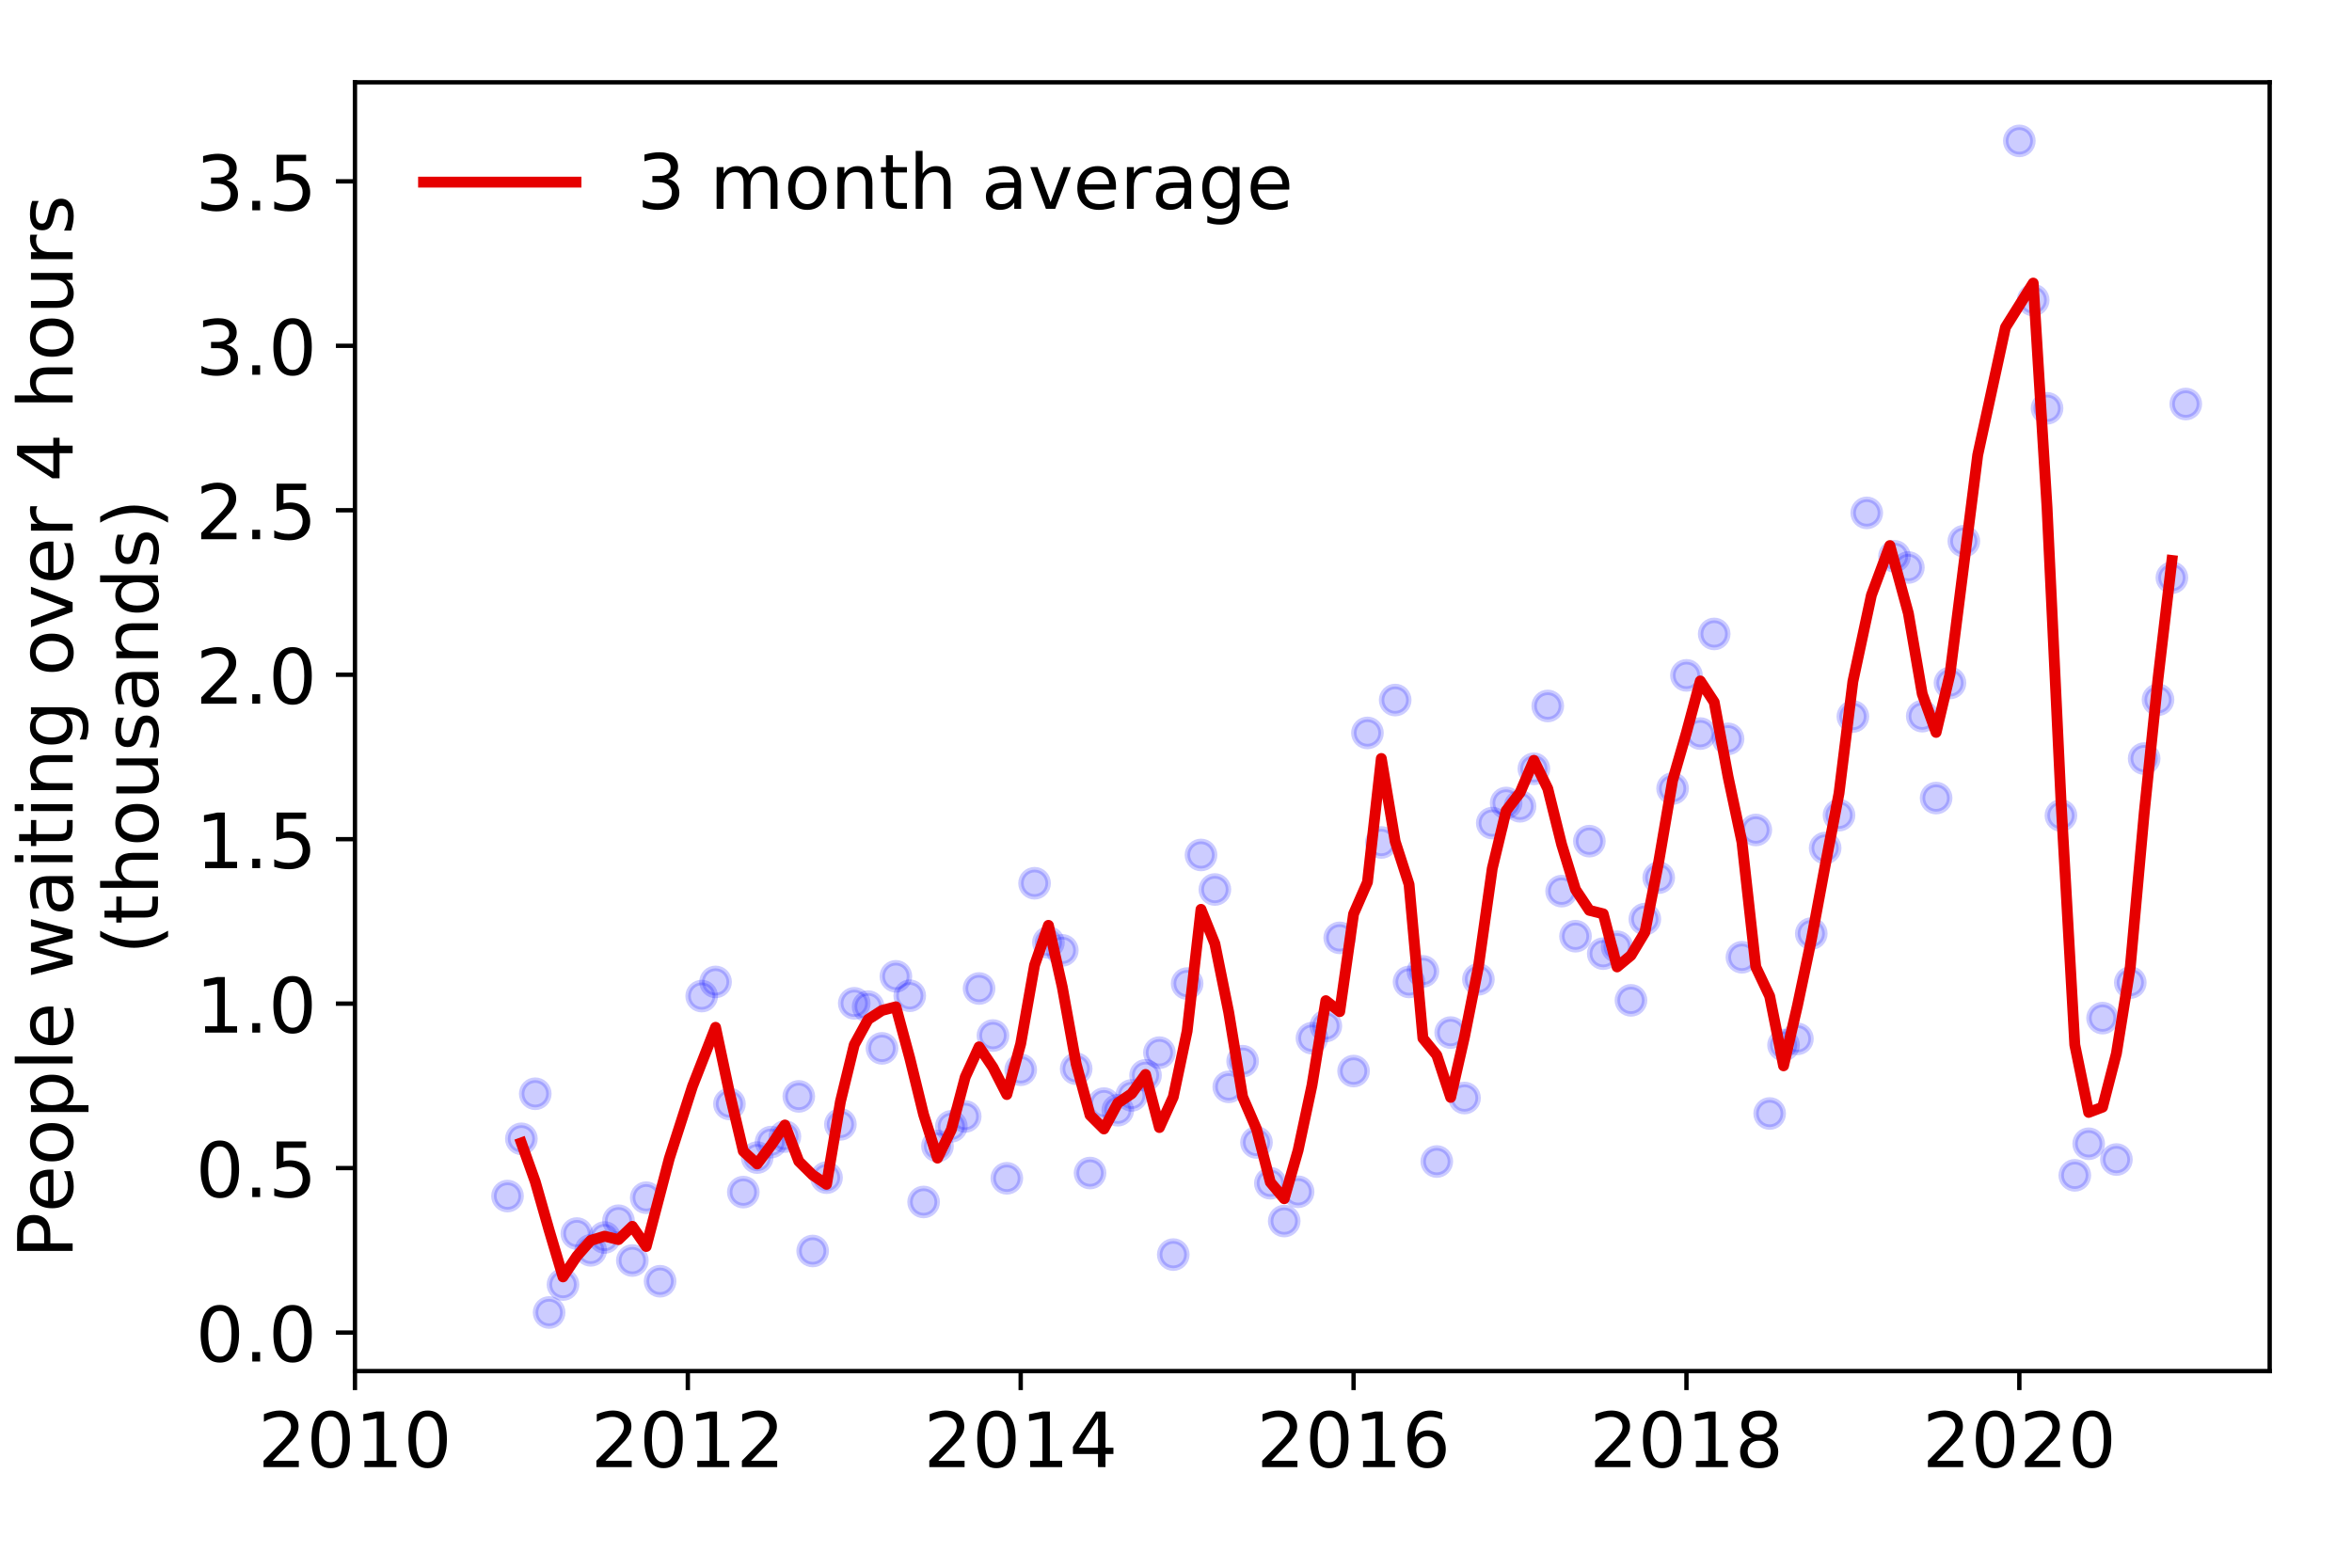 <?xml version="1.0" encoding="utf-8" standalone="no"?>
<!DOCTYPE svg PUBLIC "-//W3C//DTD SVG 1.1//EN"
  "http://www.w3.org/Graphics/SVG/1.1/DTD/svg11.dtd">
<!-- Created with matplotlib (https://matplotlib.org/) -->
<svg height="288pt" version="1.1" viewBox="0 0 432 288" width="432pt" xmlns="http://www.w3.org/2000/svg" xmlns:xlink="http://www.w3.org/1999/xlink">
 <defs>
  <style type="text/css">
*{stroke-linecap:butt;stroke-linejoin:round;}
  </style>
 </defs>
 <g id="figure_1">
  <g id="patch_1">
   <path d="M 0 288 
L 432 288 
L 432 0 
L 0 0 
z
" style="fill:#ffffff;"/>
  </g>
  <g id="axes_1">
   <g id="patch_2">
    <path d="M 65.195 251.88 
L 416.88 251.88 
L 416.88 15.12 
L 65.195 15.12 
z
" style="fill:#ffffff;"/>
   </g>
   <g id="matplotlib.axis_1">
    <g id="xtick_1">
     <g id="line2d_1">
      <defs>
       <path d="M 0 0 
L 0 3.5 
" id="mcc26a6ff60" style="stroke:#000000;stroke-width:0.8;"/>
      </defs>
      <g>
       <use style="stroke:#000000;stroke-width:0.8;" x="65.195" xlink:href="#mcc26a6ff60" y="251.88"/>
      </g>
     </g>
     <g id="text_1">
      <!-- 2010 -->
      <defs>
       <path d="M 19.188 8.297 
L 53.609 8.297 
L 53.609 0 
L 7.328 0 
L 7.328 8.297 
Q 12.938 14.109 22.625 23.891 
Q 32.328 33.688 34.812 36.531 
Q 39.547 41.844 41.422 45.531 
Q 43.312 49.219 43.312 52.781 
Q 43.312 58.594 39.234 62.25 
Q 35.156 65.922 28.609 65.922 
Q 23.969 65.922 18.812 64.312 
Q 13.672 62.703 7.812 59.422 
L 7.812 69.391 
Q 13.766 71.781 18.938 73 
Q 24.125 74.219 28.422 74.219 
Q 39.75 74.219 46.484 68.547 
Q 53.219 62.891 53.219 53.422 
Q 53.219 48.922 51.531 44.891 
Q 49.859 40.875 45.406 35.406 
Q 44.188 33.984 37.641 27.219 
Q 31.109 20.453 19.188 8.297 
z
" id="DejaVuSans-50"/>
       <path d="M 31.781 66.406 
Q 24.172 66.406 20.328 58.906 
Q 16.5 51.422 16.5 36.375 
Q 16.5 21.391 20.328 13.891 
Q 24.172 6.391 31.781 6.391 
Q 39.453 6.391 43.281 13.891 
Q 47.125 21.391 47.125 36.375 
Q 47.125 51.422 43.281 58.906 
Q 39.453 66.406 31.781 66.406 
z
M 31.781 74.219 
Q 44.047 74.219 50.516 64.516 
Q 56.984 54.828 56.984 36.375 
Q 56.984 17.969 50.516 8.266 
Q 44.047 -1.422 31.781 -1.422 
Q 19.531 -1.422 13.062 8.266 
Q 6.594 17.969 6.594 36.375 
Q 6.594 54.828 13.062 64.516 
Q 19.531 74.219 31.781 74.219 
z
" id="DejaVuSans-48"/>
       <path d="M 12.406 8.297 
L 28.516 8.297 
L 28.516 63.922 
L 10.984 60.406 
L 10.984 69.391 
L 28.422 72.906 
L 38.281 72.906 
L 38.281 8.297 
L 54.391 8.297 
L 54.391 0 
L 12.406 0 
z
" id="DejaVuSans-49"/>
      </defs>
      <g transform="translate(47.38 269.518)scale(0.14 -0.14)">
       <use xlink:href="#DejaVuSans-50"/>
       <use x="63.623" xlink:href="#DejaVuSans-48"/>
       <use x="127.246" xlink:href="#DejaVuSans-49"/>
       <use x="190.869" xlink:href="#DejaVuSans-48"/>
      </g>
     </g>
    </g>
    <g id="xtick_2">
     <g id="line2d_2">
      <g>
       <use style="stroke:#000000;stroke-width:0.8;" x="126.335" xlink:href="#mcc26a6ff60" y="251.88"/>
      </g>
     </g>
     <g id="text_2">
      <!-- 2012 -->
      <g transform="translate(108.52 269.518)scale(0.14 -0.14)">
       <use xlink:href="#DejaVuSans-50"/>
       <use x="63.623" xlink:href="#DejaVuSans-48"/>
       <use x="127.246" xlink:href="#DejaVuSans-49"/>
       <use x="190.869" xlink:href="#DejaVuSans-50"/>
      </g>
     </g>
    </g>
    <g id="xtick_3">
     <g id="line2d_3">
      <g>
       <use style="stroke:#000000;stroke-width:0.8;" x="187.476" xlink:href="#mcc26a6ff60" y="251.88"/>
      </g>
     </g>
     <g id="text_3">
      <!-- 2014 -->
      <defs>
       <path d="M 37.797 64.312 
L 12.891 25.391 
L 37.797 25.391 
z
M 35.203 72.906 
L 47.609 72.906 
L 47.609 25.391 
L 58.016 25.391 
L 58.016 17.188 
L 47.609 17.188 
L 47.609 0 
L 37.797 0 
L 37.797 17.188 
L 4.891 17.188 
L 4.891 26.703 
z
" id="DejaVuSans-52"/>
      </defs>
      <g transform="translate(169.661 269.518)scale(0.14 -0.14)">
       <use xlink:href="#DejaVuSans-50"/>
       <use x="63.623" xlink:href="#DejaVuSans-48"/>
       <use x="127.246" xlink:href="#DejaVuSans-49"/>
       <use x="190.869" xlink:href="#DejaVuSans-52"/>
      </g>
     </g>
    </g>
    <g id="xtick_4">
     <g id="line2d_4">
      <g>
       <use style="stroke:#000000;stroke-width:0.8;" x="248.616" xlink:href="#mcc26a6ff60" y="251.88"/>
      </g>
     </g>
     <g id="text_4">
      <!-- 2016 -->
      <defs>
       <path d="M 33.016 40.375 
Q 26.375 40.375 22.484 35.828 
Q 18.609 31.297 18.609 23.391 
Q 18.609 15.531 22.484 10.953 
Q 26.375 6.391 33.016 6.391 
Q 39.656 6.391 43.531 10.953 
Q 47.406 15.531 47.406 23.391 
Q 47.406 31.297 43.531 35.828 
Q 39.656 40.375 33.016 40.375 
z
M 52.594 71.297 
L 52.594 62.312 
Q 48.875 64.062 45.094 64.984 
Q 41.312 65.922 37.594 65.922 
Q 27.828 65.922 22.672 59.328 
Q 17.531 52.734 16.797 39.406 
Q 19.672 43.656 24.016 45.922 
Q 28.375 48.188 33.594 48.188 
Q 44.578 48.188 50.953 41.516 
Q 57.328 34.859 57.328 23.391 
Q 57.328 12.156 50.688 5.359 
Q 44.047 -1.422 33.016 -1.422 
Q 20.359 -1.422 13.672 8.266 
Q 6.984 17.969 6.984 36.375 
Q 6.984 53.656 15.188 63.938 
Q 23.391 74.219 37.203 74.219 
Q 40.922 74.219 44.703 73.484 
Q 48.484 72.75 52.594 71.297 
z
" id="DejaVuSans-54"/>
      </defs>
      <g transform="translate(230.801 269.518)scale(0.14 -0.14)">
       <use xlink:href="#DejaVuSans-50"/>
       <use x="63.623" xlink:href="#DejaVuSans-48"/>
       <use x="127.246" xlink:href="#DejaVuSans-49"/>
       <use x="190.869" xlink:href="#DejaVuSans-54"/>
      </g>
     </g>
    </g>
    <g id="xtick_5">
     <g id="line2d_5">
      <g>
       <use style="stroke:#000000;stroke-width:0.8;" x="309.757" xlink:href="#mcc26a6ff60" y="251.88"/>
      </g>
     </g>
     <g id="text_5">
      <!-- 2018 -->
      <defs>
       <path d="M 31.781 34.625 
Q 24.75 34.625 20.719 30.859 
Q 16.703 27.094 16.703 20.516 
Q 16.703 13.922 20.719 10.156 
Q 24.75 6.391 31.781 6.391 
Q 38.812 6.391 42.859 10.172 
Q 46.922 13.969 46.922 20.516 
Q 46.922 27.094 42.891 30.859 
Q 38.875 34.625 31.781 34.625 
z
M 21.922 38.812 
Q 15.578 40.375 12.031 44.719 
Q 8.5 49.078 8.5 55.328 
Q 8.5 64.062 14.719 69.141 
Q 20.953 74.219 31.781 74.219 
Q 42.672 74.219 48.875 69.141 
Q 55.078 64.062 55.078 55.328 
Q 55.078 49.078 51.531 44.719 
Q 48 40.375 41.703 38.812 
Q 48.828 37.156 52.797 32.312 
Q 56.781 27.484 56.781 20.516 
Q 56.781 9.906 50.312 4.234 
Q 43.844 -1.422 31.781 -1.422 
Q 19.734 -1.422 13.25 4.234 
Q 6.781 9.906 6.781 20.516 
Q 6.781 27.484 10.781 32.312 
Q 14.797 37.156 21.922 38.812 
z
M 18.312 54.391 
Q 18.312 48.734 21.844 45.562 
Q 25.391 42.391 31.781 42.391 
Q 38.141 42.391 41.719 45.562 
Q 45.312 48.734 45.312 54.391 
Q 45.312 60.062 41.719 63.234 
Q 38.141 66.406 31.781 66.406 
Q 25.391 66.406 21.844 63.234 
Q 18.312 60.062 18.312 54.391 
z
" id="DejaVuSans-56"/>
      </defs>
      <g transform="translate(291.942 269.518)scale(0.14 -0.14)">
       <use xlink:href="#DejaVuSans-50"/>
       <use x="63.623" xlink:href="#DejaVuSans-48"/>
       <use x="127.246" xlink:href="#DejaVuSans-49"/>
       <use x="190.869" xlink:href="#DejaVuSans-56"/>
      </g>
     </g>
    </g>
    <g id="xtick_6">
     <g id="line2d_6">
      <g>
       <use style="stroke:#000000;stroke-width:0.8;" x="370.897" xlink:href="#mcc26a6ff60" y="251.88"/>
      </g>
     </g>
     <g id="text_6">
      <!-- 2020 -->
      <g transform="translate(353.082 269.518)scale(0.14 -0.14)">
       <use xlink:href="#DejaVuSans-50"/>
       <use x="63.623" xlink:href="#DejaVuSans-48"/>
       <use x="127.246" xlink:href="#DejaVuSans-50"/>
       <use x="190.869" xlink:href="#DejaVuSans-48"/>
      </g>
     </g>
    </g>
   </g>
   <g id="matplotlib.axis_2">
    <g id="ytick_1">
     <g id="line2d_7">
      <defs>
       <path d="M 0 0 
L -3.5 0 
" id="mf886cf95e1" style="stroke:#000000;stroke-width:0.8;"/>
      </defs>
      <g>
       <use style="stroke:#000000;stroke-width:0.8;" x="65.195" xlink:href="#mf886cf95e1" y="244.804"/>
      </g>
     </g>
     <g id="text_7">
      <!-- 0.0 -->
      <defs>
       <path d="M 10.688 12.406 
L 21 12.406 
L 21 0 
L 10.688 0 
z
" id="DejaVuSans-46"/>
      </defs>
      <g transform="translate(35.931 250.123)scale(0.14 -0.14)">
       <use xlink:href="#DejaVuSans-48"/>
       <use x="63.623" xlink:href="#DejaVuSans-46"/>
       <use x="95.41" xlink:href="#DejaVuSans-48"/>
      </g>
     </g>
    </g>
    <g id="ytick_2">
     <g id="line2d_8">
      <g>
       <use style="stroke:#000000;stroke-width:0.8;" x="65.195" xlink:href="#mf886cf95e1" y="214.591"/>
      </g>
     </g>
     <g id="text_8">
      <!-- 0.5 -->
      <defs>
       <path d="M 10.797 72.906 
L 49.516 72.906 
L 49.516 64.594 
L 19.828 64.594 
L 19.828 46.734 
Q 21.969 47.469 24.109 47.828 
Q 26.266 48.188 28.422 48.188 
Q 40.625 48.188 47.75 41.5 
Q 54.891 34.812 54.891 23.391 
Q 54.891 11.625 47.562 5.094 
Q 40.234 -1.422 26.906 -1.422 
Q 22.312 -1.422 17.547 -0.641 
Q 12.797 0.141 7.719 1.703 
L 7.719 11.625 
Q 12.109 9.234 16.797 8.062 
Q 21.484 6.891 26.703 6.891 
Q 35.156 6.891 40.078 11.328 
Q 45.016 15.766 45.016 23.391 
Q 45.016 31 40.078 35.438 
Q 35.156 39.891 26.703 39.891 
Q 22.75 39.891 18.812 39.016 
Q 14.891 38.141 10.797 36.281 
z
" id="DejaVuSans-53"/>
      </defs>
      <g transform="translate(35.931 219.91)scale(0.14 -0.14)">
       <use xlink:href="#DejaVuSans-48"/>
       <use x="63.623" xlink:href="#DejaVuSans-46"/>
       <use x="95.41" xlink:href="#DejaVuSans-53"/>
      </g>
     </g>
    </g>
    <g id="ytick_3">
     <g id="line2d_9">
      <g>
       <use style="stroke:#000000;stroke-width:0.8;" x="65.195" xlink:href="#mf886cf95e1" y="184.378"/>
      </g>
     </g>
     <g id="text_9">
      <!-- 1.0 -->
      <g transform="translate(35.931 189.697)scale(0.14 -0.14)">
       <use xlink:href="#DejaVuSans-49"/>
       <use x="63.623" xlink:href="#DejaVuSans-46"/>
       <use x="95.41" xlink:href="#DejaVuSans-48"/>
      </g>
     </g>
    </g>
    <g id="ytick_4">
     <g id="line2d_10">
      <g>
       <use style="stroke:#000000;stroke-width:0.8;" x="65.195" xlink:href="#mf886cf95e1" y="154.166"/>
      </g>
     </g>
     <g id="text_10">
      <!-- 1.5 -->
      <g transform="translate(35.931 159.484)scale(0.14 -0.14)">
       <use xlink:href="#DejaVuSans-49"/>
       <use x="63.623" xlink:href="#DejaVuSans-46"/>
       <use x="95.41" xlink:href="#DejaVuSans-53"/>
      </g>
     </g>
    </g>
    <g id="ytick_5">
     <g id="line2d_11">
      <g>
       <use style="stroke:#000000;stroke-width:0.8;" x="65.195" xlink:href="#mf886cf95e1" y="123.953"/>
      </g>
     </g>
     <g id="text_11">
      <!-- 2.0 -->
      <g transform="translate(35.931 129.272)scale(0.14 -0.14)">
       <use xlink:href="#DejaVuSans-50"/>
       <use x="63.623" xlink:href="#DejaVuSans-46"/>
       <use x="95.41" xlink:href="#DejaVuSans-48"/>
      </g>
     </g>
    </g>
    <g id="ytick_6">
     <g id="line2d_12">
      <g>
       <use style="stroke:#000000;stroke-width:0.8;" x="65.195" xlink:href="#mf886cf95e1" y="93.74"/>
      </g>
     </g>
     <g id="text_12">
      <!-- 2.5 -->
      <g transform="translate(35.931 99.059)scale(0.14 -0.14)">
       <use xlink:href="#DejaVuSans-50"/>
       <use x="63.623" xlink:href="#DejaVuSans-46"/>
       <use x="95.41" xlink:href="#DejaVuSans-53"/>
      </g>
     </g>
    </g>
    <g id="ytick_7">
     <g id="line2d_13">
      <g>
       <use style="stroke:#000000;stroke-width:0.8;" x="65.195" xlink:href="#mf886cf95e1" y="63.527"/>
      </g>
     </g>
     <g id="text_13">
      <!-- 3.0 -->
      <defs>
       <path d="M 40.578 39.312 
Q 47.656 37.797 51.625 33 
Q 55.609 28.219 55.609 21.188 
Q 55.609 10.406 48.188 4.484 
Q 40.766 -1.422 27.094 -1.422 
Q 22.516 -1.422 17.656 -0.516 
Q 12.797 0.391 7.625 2.203 
L 7.625 11.719 
Q 11.719 9.328 16.594 8.109 
Q 21.484 6.891 26.812 6.891 
Q 36.078 6.891 40.938 10.547 
Q 45.797 14.203 45.797 21.188 
Q 45.797 27.641 41.281 31.266 
Q 36.766 34.906 28.719 34.906 
L 20.219 34.906 
L 20.219 43.016 
L 29.109 43.016 
Q 36.375 43.016 40.234 45.922 
Q 44.094 48.828 44.094 54.297 
Q 44.094 59.906 40.109 62.906 
Q 36.141 65.922 28.719 65.922 
Q 24.656 65.922 20.016 65.031 
Q 15.375 64.156 9.812 62.312 
L 9.812 71.094 
Q 15.438 72.656 20.344 73.438 
Q 25.25 74.219 29.594 74.219 
Q 40.828 74.219 47.359 69.109 
Q 53.906 64.016 53.906 55.328 
Q 53.906 49.266 50.438 45.094 
Q 46.969 40.922 40.578 39.312 
z
" id="DejaVuSans-51"/>
      </defs>
      <g transform="translate(35.931 68.846)scale(0.14 -0.14)">
       <use xlink:href="#DejaVuSans-51"/>
       <use x="63.623" xlink:href="#DejaVuSans-46"/>
       <use x="95.41" xlink:href="#DejaVuSans-48"/>
      </g>
     </g>
    </g>
    <g id="ytick_8">
     <g id="line2d_14">
      <g>
       <use style="stroke:#000000;stroke-width:0.8;" x="65.195" xlink:href="#mf886cf95e1" y="33.314"/>
      </g>
     </g>
     <g id="text_14">
      <!-- 3.5 -->
      <g transform="translate(35.931 38.633)scale(0.14 -0.14)">
       <use xlink:href="#DejaVuSans-51"/>
       <use x="63.623" xlink:href="#DejaVuSans-46"/>
       <use x="95.41" xlink:href="#DejaVuSans-53"/>
      </g>
     </g>
    </g>
    <g id="text_15">
     <!-- People waiting over 4 hours -->
     <defs>
      <path d="M 19.672 64.797 
L 19.672 37.406 
L 32.078 37.406 
Q 38.969 37.406 42.719 40.969 
Q 46.484 44.531 46.484 51.125 
Q 46.484 57.672 42.719 61.234 
Q 38.969 64.797 32.078 64.797 
z
M 9.812 72.906 
L 32.078 72.906 
Q 44.344 72.906 50.609 67.359 
Q 56.891 61.812 56.891 51.125 
Q 56.891 40.328 50.609 34.812 
Q 44.344 29.297 32.078 29.297 
L 19.672 29.297 
L 19.672 0 
L 9.812 0 
z
" id="DejaVuSans-80"/>
      <path d="M 56.203 29.594 
L 56.203 25.203 
L 14.891 25.203 
Q 15.484 15.922 20.484 11.062 
Q 25.484 6.203 34.422 6.203 
Q 39.594 6.203 44.453 7.469 
Q 49.312 8.734 54.109 11.281 
L 54.109 2.781 
Q 49.266 0.734 44.188 -0.344 
Q 39.109 -1.422 33.891 -1.422 
Q 20.797 -1.422 13.156 6.188 
Q 5.516 13.812 5.516 26.812 
Q 5.516 40.234 12.766 48.109 
Q 20.016 56 32.328 56 
Q 43.359 56 49.781 48.891 
Q 56.203 41.797 56.203 29.594 
z
M 47.219 32.234 
Q 47.125 39.594 43.094 43.984 
Q 39.062 48.391 32.422 48.391 
Q 24.906 48.391 20.391 44.141 
Q 15.875 39.891 15.188 32.172 
z
" id="DejaVuSans-101"/>
      <path d="M 30.609 48.391 
Q 23.391 48.391 19.188 42.75 
Q 14.984 37.109 14.984 27.297 
Q 14.984 17.484 19.156 11.844 
Q 23.344 6.203 30.609 6.203 
Q 37.797 6.203 41.984 11.859 
Q 46.188 17.531 46.188 27.297 
Q 46.188 37.016 41.984 42.703 
Q 37.797 48.391 30.609 48.391 
z
M 30.609 56 
Q 42.328 56 49.016 48.375 
Q 55.719 40.766 55.719 27.297 
Q 55.719 13.875 49.016 6.219 
Q 42.328 -1.422 30.609 -1.422 
Q 18.844 -1.422 12.172 6.219 
Q 5.516 13.875 5.516 27.297 
Q 5.516 40.766 12.172 48.375 
Q 18.844 56 30.609 56 
z
" id="DejaVuSans-111"/>
      <path d="M 18.109 8.203 
L 18.109 -20.797 
L 9.078 -20.797 
L 9.078 54.688 
L 18.109 54.688 
L 18.109 46.391 
Q 20.953 51.266 25.266 53.625 
Q 29.594 56 35.594 56 
Q 45.562 56 51.781 48.094 
Q 58.016 40.188 58.016 27.297 
Q 58.016 14.406 51.781 6.484 
Q 45.562 -1.422 35.594 -1.422 
Q 29.594 -1.422 25.266 0.953 
Q 20.953 3.328 18.109 8.203 
z
M 48.688 27.297 
Q 48.688 37.203 44.609 42.844 
Q 40.531 48.484 33.406 48.484 
Q 26.266 48.484 22.188 42.844 
Q 18.109 37.203 18.109 27.297 
Q 18.109 17.391 22.188 11.75 
Q 26.266 6.109 33.406 6.109 
Q 40.531 6.109 44.609 11.75 
Q 48.688 17.391 48.688 27.297 
z
" id="DejaVuSans-112"/>
      <path d="M 9.422 75.984 
L 18.406 75.984 
L 18.406 0 
L 9.422 0 
z
" id="DejaVuSans-108"/>
      <path id="DejaVuSans-32"/>
      <path d="M 4.203 54.688 
L 13.188 54.688 
L 24.422 12.016 
L 35.594 54.688 
L 46.188 54.688 
L 57.422 12.016 
L 68.609 54.688 
L 77.594 54.688 
L 63.281 0 
L 52.688 0 
L 40.922 44.828 
L 29.109 0 
L 18.5 0 
z
" id="DejaVuSans-119"/>
      <path d="M 34.281 27.484 
Q 23.391 27.484 19.188 25 
Q 14.984 22.516 14.984 16.5 
Q 14.984 11.719 18.141 8.906 
Q 21.297 6.109 26.703 6.109 
Q 34.188 6.109 38.703 11.406 
Q 43.219 16.703 43.219 25.484 
L 43.219 27.484 
z
M 52.203 31.203 
L 52.203 0 
L 43.219 0 
L 43.219 8.297 
Q 40.141 3.328 35.547 0.953 
Q 30.953 -1.422 24.312 -1.422 
Q 15.922 -1.422 10.953 3.297 
Q 6 8.016 6 15.922 
Q 6 25.141 12.172 29.828 
Q 18.359 34.516 30.609 34.516 
L 43.219 34.516 
L 43.219 35.406 
Q 43.219 41.609 39.141 45 
Q 35.062 48.391 27.688 48.391 
Q 23 48.391 18.547 47.266 
Q 14.109 46.141 10.016 43.891 
L 10.016 52.203 
Q 14.938 54.109 19.578 55.047 
Q 24.219 56 28.609 56 
Q 40.484 56 46.344 49.844 
Q 52.203 43.703 52.203 31.203 
z
" id="DejaVuSans-97"/>
      <path d="M 9.422 54.688 
L 18.406 54.688 
L 18.406 0 
L 9.422 0 
z
M 9.422 75.984 
L 18.406 75.984 
L 18.406 64.594 
L 9.422 64.594 
z
" id="DejaVuSans-105"/>
      <path d="M 18.312 70.219 
L 18.312 54.688 
L 36.812 54.688 
L 36.812 47.703 
L 18.312 47.703 
L 18.312 18.016 
Q 18.312 11.328 20.141 9.422 
Q 21.969 7.516 27.594 7.516 
L 36.812 7.516 
L 36.812 0 
L 27.594 0 
Q 17.188 0 13.234 3.875 
Q 9.281 7.766 9.281 18.016 
L 9.281 47.703 
L 2.688 47.703 
L 2.688 54.688 
L 9.281 54.688 
L 9.281 70.219 
z
" id="DejaVuSans-116"/>
      <path d="M 54.891 33.016 
L 54.891 0 
L 45.906 0 
L 45.906 32.719 
Q 45.906 40.484 42.875 44.328 
Q 39.844 48.188 33.797 48.188 
Q 26.516 48.188 22.312 43.547 
Q 18.109 38.922 18.109 30.906 
L 18.109 0 
L 9.078 0 
L 9.078 54.688 
L 18.109 54.688 
L 18.109 46.188 
Q 21.344 51.125 25.703 53.562 
Q 30.078 56 35.797 56 
Q 45.219 56 50.047 50.172 
Q 54.891 44.344 54.891 33.016 
z
" id="DejaVuSans-110"/>
      <path d="M 45.406 27.984 
Q 45.406 37.75 41.375 43.109 
Q 37.359 48.484 30.078 48.484 
Q 22.859 48.484 18.828 43.109 
Q 14.797 37.75 14.797 27.984 
Q 14.797 18.266 18.828 12.891 
Q 22.859 7.516 30.078 7.516 
Q 37.359 7.516 41.375 12.891 
Q 45.406 18.266 45.406 27.984 
z
M 54.391 6.781 
Q 54.391 -7.172 48.188 -13.984 
Q 42 -20.797 29.203 -20.797 
Q 24.469 -20.797 20.266 -20.094 
Q 16.062 -19.391 12.109 -17.922 
L 12.109 -9.188 
Q 16.062 -11.328 19.922 -12.344 
Q 23.781 -13.375 27.781 -13.375 
Q 36.625 -13.375 41.016 -8.766 
Q 45.406 -4.156 45.406 5.172 
L 45.406 9.625 
Q 42.625 4.781 38.281 2.391 
Q 33.938 0 27.875 0 
Q 17.828 0 11.672 7.656 
Q 5.516 15.328 5.516 27.984 
Q 5.516 40.672 11.672 48.328 
Q 17.828 56 27.875 56 
Q 33.938 56 38.281 53.609 
Q 42.625 51.219 45.406 46.391 
L 45.406 54.688 
L 54.391 54.688 
z
" id="DejaVuSans-103"/>
      <path d="M 2.984 54.688 
L 12.5 54.688 
L 29.594 8.797 
L 46.688 54.688 
L 56.203 54.688 
L 35.688 0 
L 23.484 0 
z
" id="DejaVuSans-118"/>
      <path d="M 41.109 46.297 
Q 39.594 47.172 37.812 47.578 
Q 36.031 48 33.891 48 
Q 26.266 48 22.188 43.047 
Q 18.109 38.094 18.109 28.812 
L 18.109 0 
L 9.078 0 
L 9.078 54.688 
L 18.109 54.688 
L 18.109 46.188 
Q 20.953 51.172 25.484 53.578 
Q 30.031 56 36.531 56 
Q 37.453 56 38.578 55.875 
Q 39.703 55.766 41.062 55.516 
z
" id="DejaVuSans-114"/>
      <path d="M 54.891 33.016 
L 54.891 0 
L 45.906 0 
L 45.906 32.719 
Q 45.906 40.484 42.875 44.328 
Q 39.844 48.188 33.797 48.188 
Q 26.516 48.188 22.312 43.547 
Q 18.109 38.922 18.109 30.906 
L 18.109 0 
L 9.078 0 
L 9.078 75.984 
L 18.109 75.984 
L 18.109 46.188 
Q 21.344 51.125 25.703 53.562 
Q 30.078 56 35.797 56 
Q 45.219 56 50.047 50.172 
Q 54.891 44.344 54.891 33.016 
z
" id="DejaVuSans-104"/>
      <path d="M 8.5 21.578 
L 8.5 54.688 
L 17.484 54.688 
L 17.484 21.922 
Q 17.484 14.156 20.5 10.266 
Q 23.531 6.391 29.594 6.391 
Q 36.859 6.391 41.078 11.031 
Q 45.312 15.672 45.312 23.688 
L 45.312 54.688 
L 54.297 54.688 
L 54.297 0 
L 45.312 0 
L 45.312 8.406 
Q 42.047 3.422 37.719 1 
Q 33.406 -1.422 27.688 -1.422 
Q 18.266 -1.422 13.375 4.438 
Q 8.5 10.297 8.5 21.578 
z
M 31.109 56 
z
" id="DejaVuSans-117"/>
      <path d="M 44.281 53.078 
L 44.281 44.578 
Q 40.484 46.531 36.375 47.5 
Q 32.281 48.484 27.875 48.484 
Q 21.188 48.484 17.844 46.438 
Q 14.5 44.391 14.5 40.281 
Q 14.5 37.156 16.891 35.375 
Q 19.281 33.594 26.516 31.984 
L 29.594 31.297 
Q 39.156 29.25 43.188 25.516 
Q 47.219 21.781 47.219 15.094 
Q 47.219 7.469 41.188 3.016 
Q 35.156 -1.422 24.609 -1.422 
Q 20.219 -1.422 15.453 -0.562 
Q 10.688 0.297 5.422 2 
L 5.422 11.281 
Q 10.406 8.688 15.234 7.391 
Q 20.062 6.109 24.812 6.109 
Q 31.156 6.109 34.562 8.281 
Q 37.984 10.453 37.984 14.406 
Q 37.984 18.062 35.516 20.016 
Q 33.062 21.969 24.703 23.781 
L 21.578 24.516 
Q 13.234 26.266 9.516 29.906 
Q 5.812 33.547 5.812 39.891 
Q 5.812 47.609 11.281 51.797 
Q 16.75 56 26.812 56 
Q 31.781 56 36.172 55.266 
Q 40.578 54.547 44.281 53.078 
z
" id="DejaVuSans-115"/>
     </defs>
     <g transform="translate(13.342 231.175)rotate(-90)scale(0.14 -0.14)">
      <use xlink:href="#DejaVuSans-80"/>
      <use x="60.256" xlink:href="#DejaVuSans-101"/>
      <use x="121.779" xlink:href="#DejaVuSans-111"/>
      <use x="182.961" xlink:href="#DejaVuSans-112"/>
      <use x="246.438" xlink:href="#DejaVuSans-108"/>
      <use x="274.221" xlink:href="#DejaVuSans-101"/>
      <use x="335.744" xlink:href="#DejaVuSans-32"/>
      <use x="367.531" xlink:href="#DejaVuSans-119"/>
      <use x="449.318" xlink:href="#DejaVuSans-97"/>
      <use x="510.598" xlink:href="#DejaVuSans-105"/>
      <use x="538.381" xlink:href="#DejaVuSans-116"/>
      <use x="577.59" xlink:href="#DejaVuSans-105"/>
      <use x="605.373" xlink:href="#DejaVuSans-110"/>
      <use x="668.752" xlink:href="#DejaVuSans-103"/>
      <use x="732.229" xlink:href="#DejaVuSans-32"/>
      <use x="764.016" xlink:href="#DejaVuSans-111"/>
      <use x="825.197" xlink:href="#DejaVuSans-118"/>
      <use x="884.377" xlink:href="#DejaVuSans-101"/>
      <use x="945.9" xlink:href="#DejaVuSans-114"/>
      <use x="987.014" xlink:href="#DejaVuSans-32"/>
      <use x="1018.801" xlink:href="#DejaVuSans-52"/>
      <use x="1082.424" xlink:href="#DejaVuSans-32"/>
      <use x="1114.211" xlink:href="#DejaVuSans-104"/>
      <use x="1177.59" xlink:href="#DejaVuSans-111"/>
      <use x="1238.771" xlink:href="#DejaVuSans-117"/>
      <use x="1302.15" xlink:href="#DejaVuSans-114"/>
      <use x="1343.264" xlink:href="#DejaVuSans-115"/>
     </g>
     <!-- (thousands) -->
     <defs>
      <path d="M 31 75.875 
Q 24.469 64.656 21.281 53.656 
Q 18.109 42.672 18.109 31.391 
Q 18.109 20.125 21.312 9.062 
Q 24.516 -2 31 -13.188 
L 23.188 -13.188 
Q 15.875 -1.703 12.234 9.375 
Q 8.594 20.453 8.594 31.391 
Q 8.594 42.281 12.203 53.312 
Q 15.828 64.359 23.188 75.875 
z
" id="DejaVuSans-40"/>
      <path d="M 45.406 46.391 
L 45.406 75.984 
L 54.391 75.984 
L 54.391 0 
L 45.406 0 
L 45.406 8.203 
Q 42.578 3.328 38.25 0.953 
Q 33.938 -1.422 27.875 -1.422 
Q 17.969 -1.422 11.734 6.484 
Q 5.516 14.406 5.516 27.297 
Q 5.516 40.188 11.734 48.094 
Q 17.969 56 27.875 56 
Q 33.938 56 38.25 53.625 
Q 42.578 51.266 45.406 46.391 
z
M 14.797 27.297 
Q 14.797 17.391 18.875 11.75 
Q 22.953 6.109 30.078 6.109 
Q 37.203 6.109 41.297 11.75 
Q 45.406 17.391 45.406 27.297 
Q 45.406 37.203 41.297 42.844 
Q 37.203 48.484 30.078 48.484 
Q 22.953 48.484 18.875 42.844 
Q 14.797 37.203 14.797 27.297 
z
" id="DejaVuSans-100"/>
      <path d="M 8.016 75.875 
L 15.828 75.875 
Q 23.141 64.359 26.781 53.312 
Q 30.422 42.281 30.422 31.391 
Q 30.422 20.453 26.781 9.375 
Q 23.141 -1.703 15.828 -13.188 
L 8.016 -13.188 
Q 14.5 -2 17.703 9.062 
Q 20.906 20.125 20.906 31.391 
Q 20.906 42.672 17.703 53.656 
Q 14.5 64.656 8.016 75.875 
z
" id="DejaVuSans-41"/>
     </defs>
     <g transform="translate(29.019 175.325)rotate(-90)scale(0.14 -0.14)">
      <use xlink:href="#DejaVuSans-40"/>
      <use x="39.014" xlink:href="#DejaVuSans-116"/>
      <use x="78.223" xlink:href="#DejaVuSans-104"/>
      <use x="141.602" xlink:href="#DejaVuSans-111"/>
      <use x="202.783" xlink:href="#DejaVuSans-117"/>
      <use x="266.162" xlink:href="#DejaVuSans-115"/>
      <use x="318.262" xlink:href="#DejaVuSans-97"/>
      <use x="379.541" xlink:href="#DejaVuSans-110"/>
      <use x="442.92" xlink:href="#DejaVuSans-100"/>
      <use x="506.396" xlink:href="#DejaVuSans-115"/>
      <use x="558.496" xlink:href="#DejaVuSans-41"/>
     </g>
    </g>
   </g>
   <g id="line2d_15">
    <defs>
     <path d="M 0 2.5 
C 0.663 2.5 1.299 2.237 1.768 1.768 
C 2.237 1.299 2.5 0.663 2.5 0 
C 2.5 -0.663 2.237 -1.299 1.768 -1.768 
C 1.299 -2.237 0.663 -2.5 0 -2.5 
C -0.663 -2.5 -1.299 -2.237 -1.768 -1.768 
C -2.237 -1.299 -2.5 -0.663 -2.5 0 
C -2.5 0.663 -2.237 1.299 -1.768 1.768 
C -1.299 2.237 -0.663 2.5 0 2.5 
z
" id="mc325b94b86" style="stroke:#0000ff;stroke-opacity:0.2;"/>
    </defs>
    <g clip-path="url(#p11c0fd93f2)">
     <use style="fill:#0000ff;fill-opacity:0.2;stroke:#0000ff;stroke-opacity:0.2;" x="401.468" xlink:href="#mc325b94b86" y="74.222"/>
     <use style="fill:#0000ff;fill-opacity:0.2;stroke:#0000ff;stroke-opacity:0.2;" x="398.92" xlink:href="#mc325b94b86" y="106.127"/>
     <use style="fill:#0000ff;fill-opacity:0.2;stroke:#0000ff;stroke-opacity:0.2;" x="396.372" xlink:href="#mc325b94b86" y="128.545"/>
     <use style="fill:#0000ff;fill-opacity:0.2;stroke:#0000ff;stroke-opacity:0.2;" x="393.825" xlink:href="#mc325b94b86" y="139.361"/>
     <use style="fill:#0000ff;fill-opacity:0.2;stroke:#0000ff;stroke-opacity:0.2;" x="391.277" xlink:href="#mc325b94b86" y="180.511"/>
     <use style="fill:#0000ff;fill-opacity:0.2;stroke:#0000ff;stroke-opacity:0.2;" x="388.73" xlink:href="#mc325b94b86" y="213.02"/>
     <use style="fill:#0000ff;fill-opacity:0.2;stroke:#0000ff;stroke-opacity:0.2;" x="386.182" xlink:href="#mc325b94b86" y="187.037"/>
     <use style="fill:#0000ff;fill-opacity:0.2;stroke:#0000ff;stroke-opacity:0.2;" x="383.635" xlink:href="#mc325b94b86" y="210.12"/>
     <use style="fill:#0000ff;fill-opacity:0.2;stroke:#0000ff;stroke-opacity:0.2;" x="381.087" xlink:href="#mc325b94b86" y="215.921"/>
     <use style="fill:#0000ff;fill-opacity:0.2;stroke:#0000ff;stroke-opacity:0.2;" x="378.54" xlink:href="#mc325b94b86" y="149.815"/>
     <use style="fill:#0000ff;fill-opacity:0.2;stroke:#0000ff;stroke-opacity:0.2;" x="375.992" xlink:href="#mc325b94b86" y="75.008"/>
     <use style="fill:#0000ff;fill-opacity:0.2;stroke:#0000ff;stroke-opacity:0.2;" x="373.445" xlink:href="#mc325b94b86" y="55.128"/>
     <use style="fill:#0000ff;fill-opacity:0.2;stroke:#0000ff;stroke-opacity:0.2;" x="370.897" xlink:href="#mc325b94b86" y="25.882"/>
     <use style="fill:#0000ff;fill-opacity:0.2;stroke:#0000ff;stroke-opacity:0.2;" x="360.707" xlink:href="#mc325b94b86" y="99.42"/>
     <use style="fill:#0000ff;fill-opacity:0.2;stroke:#0000ff;stroke-opacity:0.2;" x="358.16" xlink:href="#mc325b94b86" y="125.463"/>
     <use style="fill:#0000ff;fill-opacity:0.2;stroke:#0000ff;stroke-opacity:0.2;" x="355.612" xlink:href="#mc325b94b86" y="146.612"/>
     <use style="fill:#0000ff;fill-opacity:0.2;stroke:#0000ff;stroke-opacity:0.2;" x="353.065" xlink:href="#mc325b94b86" y="131.566"/>
     <use style="fill:#0000ff;fill-opacity:0.2;stroke:#0000ff;stroke-opacity:0.2;" x="350.517" xlink:href="#mc325b94b86" y="104.254"/>
     <use style="fill:#0000ff;fill-opacity:0.2;stroke:#0000ff;stroke-opacity:0.2;" x="347.97" xlink:href="#mc325b94b86" y="102.199"/>
     <use style="fill:#0000ff;fill-opacity:0.2;stroke:#0000ff;stroke-opacity:0.2;" x="342.875" xlink:href="#mc325b94b86" y="94.223"/>
     <use style="fill:#0000ff;fill-opacity:0.2;stroke:#0000ff;stroke-opacity:0.2;" x="340.327" xlink:href="#mc325b94b86" y="131.627"/>
     <use style="fill:#0000ff;fill-opacity:0.2;stroke:#0000ff;stroke-opacity:0.2;" x="337.78" xlink:href="#mc325b94b86" y="149.755"/>
     <use style="fill:#0000ff;fill-opacity:0.2;stroke:#0000ff;stroke-opacity:0.2;" x="335.232" xlink:href="#mc325b94b86" y="155.797"/>
     <use style="fill:#0000ff;fill-opacity:0.2;stroke:#0000ff;stroke-opacity:0.2;" x="332.684" xlink:href="#mc325b94b86" y="171.508"/>
     <use style="fill:#0000ff;fill-opacity:0.2;stroke:#0000ff;stroke-opacity:0.2;" x="330.137" xlink:href="#mc325b94b86" y="190.844"/>
     <use style="fill:#0000ff;fill-opacity:0.2;stroke:#0000ff;stroke-opacity:0.2;" x="327.589" xlink:href="#mc325b94b86" y="191.992"/>
     <use style="fill:#0000ff;fill-opacity:0.2;stroke:#0000ff;stroke-opacity:0.2;" x="325.042" xlink:href="#mc325b94b86" y="204.561"/>
     <use style="fill:#0000ff;fill-opacity:0.2;stroke:#0000ff;stroke-opacity:0.2;" x="322.494" xlink:href="#mc325b94b86" y="152.474"/>
     <use style="fill:#0000ff;fill-opacity:0.2;stroke:#0000ff;stroke-opacity:0.2;" x="319.947" xlink:href="#mc325b94b86" y="175.858"/>
     <use style="fill:#0000ff;fill-opacity:0.2;stroke:#0000ff;stroke-opacity:0.2;" x="317.399" xlink:href="#mc325b94b86" y="135.736"/>
     <use style="fill:#0000ff;fill-opacity:0.2;stroke:#0000ff;stroke-opacity:0.2;" x="314.852" xlink:href="#mc325b94b86" y="116.46"/>
     <use style="fill:#0000ff;fill-opacity:0.2;stroke:#0000ff;stroke-opacity:0.2;" x="312.304" xlink:href="#mc325b94b86" y="134.769"/>
     <use style="fill:#0000ff;fill-opacity:0.2;stroke:#0000ff;stroke-opacity:0.2;" x="309.757" xlink:href="#mc325b94b86" y="124.074"/>
     <use style="fill:#0000ff;fill-opacity:0.2;stroke:#0000ff;stroke-opacity:0.2;" x="307.209" xlink:href="#mc325b94b86" y="144.86"/>
     <use style="fill:#0000ff;fill-opacity:0.2;stroke:#0000ff;stroke-opacity:0.2;" x="304.662" xlink:href="#mc325b94b86" y="161.235"/>
     <use style="fill:#0000ff;fill-opacity:0.2;stroke:#0000ff;stroke-opacity:0.2;" x="302.114" xlink:href="#mc325b94b86" y="168.849"/>
     <use style="fill:#0000ff;fill-opacity:0.2;stroke:#0000ff;stroke-opacity:0.2;" x="299.567" xlink:href="#mc325b94b86" y="183.774"/>
     <use style="fill:#0000ff;fill-opacity:0.2;stroke:#0000ff;stroke-opacity:0.2;" x="297.019" xlink:href="#mc325b94b86" y="173.925"/>
     <use style="fill:#0000ff;fill-opacity:0.2;stroke:#0000ff;stroke-opacity:0.2;" x="294.472" xlink:href="#mc325b94b86" y="175.194"/>
     <use style="fill:#0000ff;fill-opacity:0.2;stroke:#0000ff;stroke-opacity:0.2;" x="291.924" xlink:href="#mc325b94b86" y="154.528"/>
     <use style="fill:#0000ff;fill-opacity:0.2;stroke:#0000ff;stroke-opacity:0.2;" x="289.377" xlink:href="#mc325b94b86" y="171.991"/>
     <use style="fill:#0000ff;fill-opacity:0.2;stroke:#0000ff;stroke-opacity:0.2;" x="286.829" xlink:href="#mc325b94b86" y="163.713"/>
     <use style="fill:#0000ff;fill-opacity:0.2;stroke:#0000ff;stroke-opacity:0.2;" x="284.282" xlink:href="#mc325b94b86" y="129.693"/>
     <use style="fill:#0000ff;fill-opacity:0.2;stroke:#0000ff;stroke-opacity:0.2;" x="281.734" xlink:href="#mc325b94b86" y="141.234"/>
     <use style="fill:#0000ff;fill-opacity:0.2;stroke:#0000ff;stroke-opacity:0.2;" x="279.187" xlink:href="#mc325b94b86" y="148.123"/>
     <use style="fill:#0000ff;fill-opacity:0.2;stroke:#0000ff;stroke-opacity:0.2;" x="276.639" xlink:href="#mc325b94b86" y="147.519"/>
     <use style="fill:#0000ff;fill-opacity:0.2;stroke:#0000ff;stroke-opacity:0.2;" x="274.092" xlink:href="#mc325b94b86" y="151.205"/>
     <use style="fill:#0000ff;fill-opacity:0.2;stroke:#0000ff;stroke-opacity:0.2;" x="271.544" xlink:href="#mc325b94b86" y="179.907"/>
     <use style="fill:#0000ff;fill-opacity:0.2;stroke:#0000ff;stroke-opacity:0.2;" x="268.997" xlink:href="#mc325b94b86" y="201.721"/>
     <use style="fill:#0000ff;fill-opacity:0.2;stroke:#0000ff;stroke-opacity:0.2;" x="266.449" xlink:href="#mc325b94b86" y="189.696"/>
     <use style="fill:#0000ff;fill-opacity:0.2;stroke:#0000ff;stroke-opacity:0.2;" x="263.901" xlink:href="#mc325b94b86" y="213.383"/>
     <use style="fill:#0000ff;fill-opacity:0.2;stroke:#0000ff;stroke-opacity:0.2;" x="261.354" xlink:href="#mc325b94b86" y="178.457"/>
     <use style="fill:#0000ff;fill-opacity:0.2;stroke:#0000ff;stroke-opacity:0.2;" x="258.806" xlink:href="#mc325b94b86" y="180.39"/>
     <use style="fill:#0000ff;fill-opacity:0.2;stroke:#0000ff;stroke-opacity:0.2;" x="256.259" xlink:href="#mc325b94b86" y="128.606"/>
     <use style="fill:#0000ff;fill-opacity:0.2;stroke:#0000ff;stroke-opacity:0.2;" x="253.711" xlink:href="#mc325b94b86" y="154.77"/>
     <use style="fill:#0000ff;fill-opacity:0.2;stroke:#0000ff;stroke-opacity:0.2;" x="251.164" xlink:href="#mc325b94b86" y="134.648"/>
     <use style="fill:#0000ff;fill-opacity:0.2;stroke:#0000ff;stroke-opacity:0.2;" x="248.616" xlink:href="#mc325b94b86" y="196.766"/>
     <use style="fill:#0000ff;fill-opacity:0.2;stroke:#0000ff;stroke-opacity:0.2;" x="246.069" xlink:href="#mc325b94b86" y="172.293"/>
     <use style="fill:#0000ff;fill-opacity:0.2;stroke:#0000ff;stroke-opacity:0.2;" x="243.521" xlink:href="#mc325b94b86" y="188.487"/>
     <use style="fill:#0000ff;fill-opacity:0.2;stroke:#0000ff;stroke-opacity:0.2;" x="240.974" xlink:href="#mc325b94b86" y="190.723"/>
     <use style="fill:#0000ff;fill-opacity:0.2;stroke:#0000ff;stroke-opacity:0.2;" x="238.426" xlink:href="#mc325b94b86" y="218.942"/>
     <use style="fill:#0000ff;fill-opacity:0.2;stroke:#0000ff;stroke-opacity:0.2;" x="235.879" xlink:href="#mc325b94b86" y="224.32"/>
     <use style="fill:#0000ff;fill-opacity:0.2;stroke:#0000ff;stroke-opacity:0.2;" x="233.331" xlink:href="#mc325b94b86" y="217.371"/>
     <use style="fill:#0000ff;fill-opacity:0.2;stroke:#0000ff;stroke-opacity:0.2;" x="230.784" xlink:href="#mc325b94b86" y="209.878"/>
     <use style="fill:#0000ff;fill-opacity:0.2;stroke:#0000ff;stroke-opacity:0.2;" x="228.236" xlink:href="#mc325b94b86" y="194.953"/>
     <use style="fill:#0000ff;fill-opacity:0.2;stroke:#0000ff;stroke-opacity:0.2;" x="225.689" xlink:href="#mc325b94b86" y="199.666"/>
     <use style="fill:#0000ff;fill-opacity:0.2;stroke:#0000ff;stroke-opacity:0.2;" x="223.141" xlink:href="#mc325b94b86" y="163.411"/>
     <use style="fill:#0000ff;fill-opacity:0.2;stroke:#0000ff;stroke-opacity:0.2;" x="220.594" xlink:href="#mc325b94b86" y="157.066"/>
     <use style="fill:#0000ff;fill-opacity:0.2;stroke:#0000ff;stroke-opacity:0.2;" x="218.046" xlink:href="#mc325b94b86" y="180.692"/>
     <use style="fill:#0000ff;fill-opacity:0.2;stroke:#0000ff;stroke-opacity:0.2;" x="215.499" xlink:href="#mc325b94b86" y="230.483"/>
     <use style="fill:#0000ff;fill-opacity:0.2;stroke:#0000ff;stroke-opacity:0.2;" x="212.951" xlink:href="#mc325b94b86" y="193.382"/>
     <use style="fill:#0000ff;fill-opacity:0.2;stroke:#0000ff;stroke-opacity:0.2;" x="210.404" xlink:href="#mc325b94b86" y="197.551"/>
     <use style="fill:#0000ff;fill-opacity:0.2;stroke:#0000ff;stroke-opacity:0.2;" x="207.856" xlink:href="#mc325b94b86" y="201.237"/>
     <use style="fill:#0000ff;fill-opacity:0.2;stroke:#0000ff;stroke-opacity:0.2;" x="205.309" xlink:href="#mc325b94b86" y="203.956"/>
     <use style="fill:#0000ff;fill-opacity:0.2;stroke:#0000ff;stroke-opacity:0.2;" x="202.761" xlink:href="#mc325b94b86" y="202.748"/>
     <use style="fill:#0000ff;fill-opacity:0.2;stroke:#0000ff;stroke-opacity:0.2;" x="200.214" xlink:href="#mc325b94b86" y="215.498"/>
     <use style="fill:#0000ff;fill-opacity:0.2;stroke:#0000ff;stroke-opacity:0.2;" x="197.666" xlink:href="#mc325b94b86" y="196.343"/>
     <use style="fill:#0000ff;fill-opacity:0.2;stroke:#0000ff;stroke-opacity:0.2;" x="195.118" xlink:href="#mc325b94b86" y="174.589"/>
     <use style="fill:#0000ff;fill-opacity:0.2;stroke:#0000ff;stroke-opacity:0.2;" x="192.571" xlink:href="#mc325b94b86" y="173.139"/>
     <use style="fill:#0000ff;fill-opacity:0.2;stroke:#0000ff;stroke-opacity:0.2;" x="190.023" xlink:href="#mc325b94b86" y="162.263"/>
     <use style="fill:#0000ff;fill-opacity:0.2;stroke:#0000ff;stroke-opacity:0.2;" x="187.476" xlink:href="#mc325b94b86" y="196.524"/>
     <use style="fill:#0000ff;fill-opacity:0.2;stroke:#0000ff;stroke-opacity:0.2;" x="184.928" xlink:href="#mc325b94b86" y="216.464"/>
     <use style="fill:#0000ff;fill-opacity:0.2;stroke:#0000ff;stroke-opacity:0.2;" x="182.381" xlink:href="#mc325b94b86" y="190.24"/>
     <use style="fill:#0000ff;fill-opacity:0.2;stroke:#0000ff;stroke-opacity:0.2;" x="179.833" xlink:href="#mc325b94b86" y="181.599"/>
     <use style="fill:#0000ff;fill-opacity:0.2;stroke:#0000ff;stroke-opacity:0.2;" x="177.286" xlink:href="#mc325b94b86" y="205.104"/>
     <use style="fill:#0000ff;fill-opacity:0.2;stroke:#0000ff;stroke-opacity:0.2;" x="174.738" xlink:href="#mc325b94b86" y="206.917"/>
     <use style="fill:#0000ff;fill-opacity:0.2;stroke:#0000ff;stroke-opacity:0.2;" x="172.191" xlink:href="#mc325b94b86" y="210.543"/>
     <use style="fill:#0000ff;fill-opacity:0.2;stroke:#0000ff;stroke-opacity:0.2;" x="169.643" xlink:href="#mc325b94b86" y="220.815"/>
     <use style="fill:#0000ff;fill-opacity:0.2;stroke:#0000ff;stroke-opacity:0.2;" x="167.096" xlink:href="#mc325b94b86" y="182.928"/>
     <use style="fill:#0000ff;fill-opacity:0.2;stroke:#0000ff;stroke-opacity:0.2;" x="164.548" xlink:href="#mc325b94b86" y="179.363"/>
     <use style="fill:#0000ff;fill-opacity:0.2;stroke:#0000ff;stroke-opacity:0.2;" x="162.001" xlink:href="#mc325b94b86" y="192.596"/>
     <use style="fill:#0000ff;fill-opacity:0.2;stroke:#0000ff;stroke-opacity:0.2;" x="159.453" xlink:href="#mc325b94b86" y="184.922"/>
     <use style="fill:#0000ff;fill-opacity:0.2;stroke:#0000ff;stroke-opacity:0.2;" x="156.906" xlink:href="#mc325b94b86" y="184.318"/>
     <use style="fill:#0000ff;fill-opacity:0.2;stroke:#0000ff;stroke-opacity:0.2;" x="154.358" xlink:href="#mc325b94b86" y="206.555"/>
     <use style="fill:#0000ff;fill-opacity:0.2;stroke:#0000ff;stroke-opacity:0.2;" x="151.811" xlink:href="#mc325b94b86" y="216.344"/>
     <use style="fill:#0000ff;fill-opacity:0.2;stroke:#0000ff;stroke-opacity:0.2;" x="149.263" xlink:href="#mc325b94b86" y="229.819"/>
     <use style="fill:#0000ff;fill-opacity:0.2;stroke:#0000ff;stroke-opacity:0.2;" x="146.716" xlink:href="#mc325b94b86" y="201.418"/>
     <use style="fill:#0000ff;fill-opacity:0.2;stroke:#0000ff;stroke-opacity:0.2;" x="144.168" xlink:href="#mc325b94b86" y="208.79"/>
     <use style="fill:#0000ff;fill-opacity:0.2;stroke:#0000ff;stroke-opacity:0.2;" x="141.621" xlink:href="#mc325b94b86" y="209.818"/>
     <use style="fill:#0000ff;fill-opacity:0.2;stroke:#0000ff;stroke-opacity:0.2;" x="139.073" xlink:href="#mc325b94b86" y="212.658"/>
     <use style="fill:#0000ff;fill-opacity:0.2;stroke:#0000ff;stroke-opacity:0.2;" x="136.526" xlink:href="#mc325b94b86" y="219.002"/>
     <use style="fill:#0000ff;fill-opacity:0.2;stroke:#0000ff;stroke-opacity:0.2;" x="133.978" xlink:href="#mc325b94b86" y="202.808"/>
     <use style="fill:#0000ff;fill-opacity:0.2;stroke:#0000ff;stroke-opacity:0.2;" x="131.43" xlink:href="#mc325b94b86" y="180.39"/>
     <use style="fill:#0000ff;fill-opacity:0.2;stroke:#0000ff;stroke-opacity:0.2;" x="128.883" xlink:href="#mc325b94b86" y="182.989"/>
     <use style="fill:#0000ff;fill-opacity:0.2;stroke:#0000ff;stroke-opacity:0.2;" x="121.24" xlink:href="#mc325b94b86" y="235.378"/>
     <use style="fill:#0000ff;fill-opacity:0.2;stroke:#0000ff;stroke-opacity:0.2;" x="118.693" xlink:href="#mc325b94b86" y="220.03"/>
     <use style="fill:#0000ff;fill-opacity:0.2;stroke:#0000ff;stroke-opacity:0.2;" x="116.145" xlink:href="#mc325b94b86" y="231.571"/>
     <use style="fill:#0000ff;fill-opacity:0.2;stroke:#0000ff;stroke-opacity:0.2;" x="113.598" xlink:href="#mc325b94b86" y="224.259"/>
     <use style="fill:#0000ff;fill-opacity:0.2;stroke:#0000ff;stroke-opacity:0.2;" x="111.05" xlink:href="#mc325b94b86" y="227.341"/>
     <use style="fill:#0000ff;fill-opacity:0.2;stroke:#0000ff;stroke-opacity:0.2;" x="108.503" xlink:href="#mc325b94b86" y="229.698"/>
     <use style="fill:#0000ff;fill-opacity:0.2;stroke:#0000ff;stroke-opacity:0.2;" x="105.955" xlink:href="#mc325b94b86" y="226.616"/>
     <use style="fill:#0000ff;fill-opacity:0.2;stroke:#0000ff;stroke-opacity:0.2;" x="103.408" xlink:href="#mc325b94b86" y="235.982"/>
     <use style="fill:#0000ff;fill-opacity:0.2;stroke:#0000ff;stroke-opacity:0.2;" x="100.86" xlink:href="#mc325b94b86" y="241.118"/>
     <use style="fill:#0000ff;fill-opacity:0.2;stroke:#0000ff;stroke-opacity:0.2;" x="98.313" xlink:href="#mc325b94b86" y="200.935"/>
     <use style="fill:#0000ff;fill-opacity:0.2;stroke:#0000ff;stroke-opacity:0.2;" x="95.765" xlink:href="#mc325b94b86" y="209.213"/>
     <use style="fill:#0000ff;fill-opacity:0.2;stroke:#0000ff;stroke-opacity:0.2;" x="93.218" xlink:href="#mc325b94b86" y="219.727"/>
    </g>
   </g>
   <g id="line2d_16">
    <path clip-path="url(#p11c0fd93f2)" d="M 398.92 102.965 
L 396.372 124.678 
L 393.825 149.473 
L 391.277 177.631 
L 388.73 193.523 
L 386.182 203.392 
L 383.635 204.359 
L 381.087 191.952 
L 378.54 146.915 
L 375.992 93.317 
L 373.445 52.006 
L 368.35 60.143 
L 363.255 83.588 
L 358.16 123.832 
L 355.612 134.547 
L 353.065 127.478 
L 350.517 112.673 
L 347.12 100.226 
L 343.724 109.35 
L 340.327 125.202 
L 337.78 145.726 
L 335.232 159.02 
L 332.684 172.716 
L 330.137 184.781 
L 327.589 195.799 
L 325.042 183.009 
L 322.494 177.631 
L 319.947 154.689 
L 317.399 142.685 
L 314.852 128.988 
L 312.304 125.101 
L 309.757 134.568 
L 307.209 143.39 
L 304.662 158.315 
L 302.114 171.286 
L 299.567 175.516 
L 297.019 177.631 
L 294.472 167.882 
L 291.924 167.238 
L 289.377 163.411 
L 286.829 155.132 
L 284.282 144.88 
L 281.734 139.684 
L 279.187 145.625 
L 276.639 148.949 
L 274.092 159.543 
L 271.544 177.611 
L 268.997 190.441 
L 266.449 201.6 
L 263.901 193.845 
L 261.354 190.743 
L 258.806 162.484 
L 256.259 154.589 
L 253.711 139.341 
L 251.164 162.061 
L 248.616 167.902 
L 246.069 185.849 
L 243.521 183.835 
L 240.974 199.384 
L 238.426 211.328 
L 235.879 220.211 
L 233.331 217.19 
L 230.784 207.401 
L 228.236 201.499 
L 225.689 186.01 
L 223.141 173.381 
L 220.594 167.056 
L 218.046 189.414 
L 215.499 201.519 
L 212.951 207.139 
L 210.404 197.39 
L 207.856 200.915 
L 205.309 202.647 
L 202.761 207.401 
L 200.214 204.863 
L 197.666 195.477 
L 195.118 181.357 
L 192.571 169.997 
L 190.023 177.309 
L 187.476 191.75 
L 184.928 201.076 
L 182.381 196.101 
L 179.833 192.314 
L 177.286 197.874 
L 174.738 207.521 
L 172.191 212.758 
L 169.643 204.762 
L 167.096 194.369 
L 164.548 184.963 
L 162.001 185.627 
L 159.453 187.279 
L 156.906 191.932 
L 154.358 202.405 
L 151.811 217.572 
L 149.263 215.86 
L 146.716 213.342 
L 144.168 206.676 
L 141.621 210.422 
L 139.073 213.826 
L 136.526 211.489 
L 133.978 200.734 
L 131.43 188.729 
L 127.185 199.586 
L 122.939 212.799 
L 118.693 228.993 
L 116.145 225.287 
L 113.598 227.724 
L 111.05 227.099 
L 108.503 227.885 
L 105.955 230.765 
L 103.408 234.572 
L 100.86 226.012 
L 98.313 217.089 
L 95.765 209.959 
" style="fill:none;stroke:#e60000;stroke-linecap:square;stroke-width:2;"/>
   </g>
   <g id="patch_3">
    <path d="M 65.195 251.88 
L 65.195 15.12 
" style="fill:none;stroke:#000000;stroke-linecap:square;stroke-linejoin:miter;stroke-width:0.8;"/>
   </g>
   <g id="patch_4">
    <path d="M 416.88 251.88 
L 416.88 15.12 
" style="fill:none;stroke:#000000;stroke-linecap:square;stroke-linejoin:miter;stroke-width:0.8;"/>
   </g>
   <g id="patch_5">
    <path d="M 65.195 251.88 
L 416.88 251.88 
" style="fill:none;stroke:#000000;stroke-linecap:square;stroke-linejoin:miter;stroke-width:0.8;"/>
   </g>
   <g id="patch_6">
    <path d="M 65.195 15.12 
L 416.88 15.12 
" style="fill:none;stroke:#000000;stroke-linecap:square;stroke-linejoin:miter;stroke-width:0.8;"/>
   </g>
   <g id="legend_1">
    <g id="line2d_17">
     <path d="M 77.795 33.458 
L 105.795 33.458 
" style="fill:none;stroke:#e60000;stroke-linecap:square;stroke-width:2;"/>
    </g>
    <g id="line2d_18"/>
    <g id="text_16">
     <!-- 3 month average -->
     <defs>
      <path d="M 52 44.188 
Q 55.375 50.25 60.062 53.125 
Q 64.75 56 71.094 56 
Q 79.641 56 84.281 50.016 
Q 88.922 44.047 88.922 33.016 
L 88.922 0 
L 79.891 0 
L 79.891 32.719 
Q 79.891 40.578 77.094 44.375 
Q 74.312 48.188 68.609 48.188 
Q 61.625 48.188 57.562 43.547 
Q 53.516 38.922 53.516 30.906 
L 53.516 0 
L 44.484 0 
L 44.484 32.719 
Q 44.484 40.625 41.703 44.406 
Q 38.922 48.188 33.109 48.188 
Q 26.219 48.188 22.156 43.531 
Q 18.109 38.875 18.109 30.906 
L 18.109 0 
L 9.078 0 
L 9.078 54.688 
L 18.109 54.688 
L 18.109 46.188 
Q 21.188 51.219 25.484 53.609 
Q 29.781 56 35.688 56 
Q 41.656 56 45.828 52.969 
Q 50 49.953 52 44.188 
z
" id="DejaVuSans-109"/>
     </defs>
     <g transform="translate(116.995 38.358)scale(0.14 -0.14)">
      <use xlink:href="#DejaVuSans-51"/>
      <use x="63.623" xlink:href="#DejaVuSans-32"/>
      <use x="95.41" xlink:href="#DejaVuSans-109"/>
      <use x="192.822" xlink:href="#DejaVuSans-111"/>
      <use x="254.004" xlink:href="#DejaVuSans-110"/>
      <use x="317.383" xlink:href="#DejaVuSans-116"/>
      <use x="356.592" xlink:href="#DejaVuSans-104"/>
      <use x="419.971" xlink:href="#DejaVuSans-32"/>
      <use x="451.758" xlink:href="#DejaVuSans-97"/>
      <use x="513.037" xlink:href="#DejaVuSans-118"/>
      <use x="572.217" xlink:href="#DejaVuSans-101"/>
      <use x="633.74" xlink:href="#DejaVuSans-114"/>
      <use x="674.854" xlink:href="#DejaVuSans-97"/>
      <use x="736.133" xlink:href="#DejaVuSans-103"/>
      <use x="799.609" xlink:href="#DejaVuSans-101"/>
     </g>
    </g>
   </g>
  </g>
 </g>
 <defs>
  <clipPath id="p11c0fd93f2">
   <rect height="236.76" width="351.685" x="65.195" y="15.12"/>
  </clipPath>
 </defs>
</svg>
